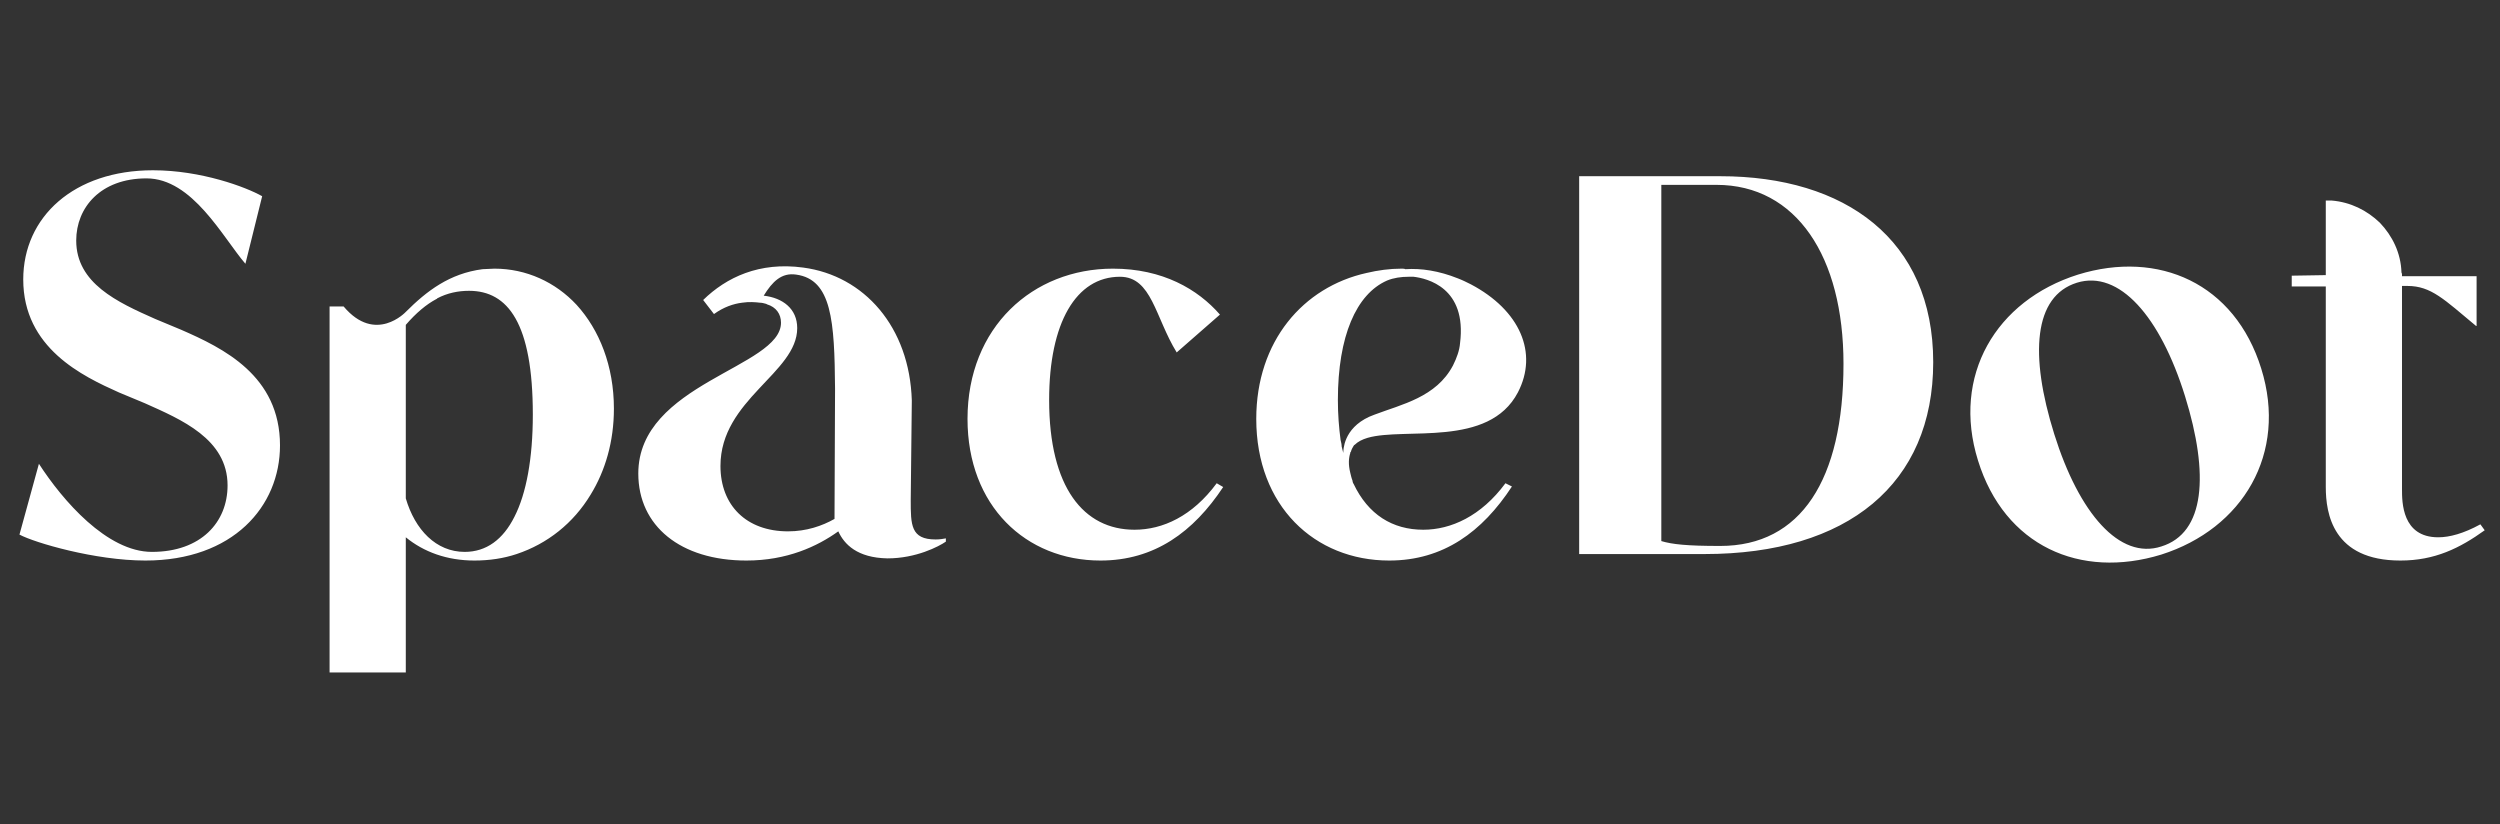 <svg width="185" height="61" viewBox="0 0 185 61" fill="none" xmlns="http://www.w3.org/2000/svg">
<rect x="0" y="0" width="185" height="61" fill="#333333" stroke="none"/>
<path d="M13.4 24.4L11.48 23.6C8.68 22.36 5.64 20.96 5.64 17.8C5.64 15.36 7.44 13.2 10.84 13.2C14.24 13.2 16.48 17.56 18.16 19.52L19.4 14.52C18.2 13.84 14.88 12.6 11.32 12.6C5.48 12.6 1.72 16.04 1.72 20.68C1.72 25.76 6.12 27.84 8.8 29.04L10.72 29.84C13.4 31.04 16.84 32.48 16.84 35.92C16.84 38.64 14.88 40.84 11.24 40.84C7.92 40.84 4.64 37.04 2.88 34.32L1.44 39.56C2.56 40.16 7.04 41.48 10.76 41.48C17.24 41.48 20.72 37.48 20.72 32.96C20.72 27.8 16.52 25.76 13.4 24.4ZM42.669 22.56C41.109 20.88 38.949 19.88 36.589 19.88C36.309 19.88 35.989 19.92 35.709 19.92C33.269 20.24 31.589 21.52 30.029 23.08C30.029 23.08 27.789 25.48 25.429 22.68H24.389V49.76H30.029V39.76C31.349 40.84 33.069 41.48 35.109 41.48C36.229 41.48 37.269 41.32 38.229 41C40.509 40.24 42.429 38.72 43.709 36.6C44.789 34.84 45.429 32.68 45.429 30.24C45.429 27.08 44.349 24.4 42.669 22.56ZM38.069 38.24C37.229 39.92 35.989 40.84 34.389 40.84C32.269 40.84 30.709 39.2 30.029 36.88V24.04C30.789 23.16 31.549 22.52 32.309 22.12C32.309 22.12 32.349 22.12 32.349 22.08C33.109 21.68 33.909 21.52 34.709 21.52C37.589 21.52 39.429 23.92 39.429 30.68C39.429 33.92 38.949 36.52 38.069 38.24ZM69.234 39.92C67.394 39.92 67.394 38.84 67.394 37L67.474 29.64C67.314 24.2 63.954 20.4 59.434 19.8C56.194 19.36 53.754 20.52 52.034 22.2L52.834 23.24C53.554 22.72 54.274 22.48 54.914 22.4C55.434 22.32 55.914 22.36 56.234 22.4C56.394 22.4 56.514 22.44 56.674 22.48C56.714 22.48 56.754 22.52 56.754 22.52C57.434 22.72 57.794 23.24 57.794 23.88C57.794 27.2 47.234 28.36 47.234 35.04C47.234 38.92 50.354 41.48 55.234 41.48C58.234 41.48 60.474 40.44 62.034 39.32C62.474 40.28 63.434 41.28 65.674 41.32C67.794 41.32 69.474 40.44 69.994 40.08V39.84C69.754 39.88 69.554 39.92 69.234 39.92ZM58.314 39.32C55.234 39.32 53.314 37.4 53.314 34.48C53.314 29.56 58.994 27.6 58.994 24.28C58.994 22.84 57.914 22.04 56.514 21.88C57.154 20.84 57.834 20.16 58.914 20.32C61.554 20.68 61.754 23.76 61.794 28.76L62.114 28.84L61.794 28.76L61.754 38.36V38.4C60.834 38.92 59.674 39.32 58.314 39.32ZM90.036 35.76C88.236 38.2 86.036 39.2 83.956 39.2C80.196 39.2 77.636 36.08 77.636 29.6C77.636 23.88 79.636 20.48 82.876 20.48C85.236 20.48 85.476 23.48 87.076 26.08L90.276 23.28C88.636 21.4 86.036 19.88 82.356 19.88C76.436 19.88 71.596 24.2 71.596 31C71.596 37.44 75.916 41.48 81.436 41.48C85.436 41.48 88.316 39.36 90.516 36.04L90.036 35.76ZM99.963 33.44C100.003 33.28 100.083 33.12 100.163 33C100.203 32.96 100.203 32.92 100.243 32.92C100.483 32.68 100.803 32.52 101.203 32.4C103.963 31.6 110.163 33.16 112.323 29.04C113.843 26.12 112.483 22.96 108.843 21.04C108.523 20.88 108.203 20.72 107.883 20.6C106.483 20.04 105.163 19.84 104.003 19.92C103.923 19.88 103.803 19.88 103.723 19.88C102.843 19.88 101.963 20 101.123 20.2C96.443 21.24 92.963 25.24 92.963 31C92.963 37.44 97.283 41.48 102.803 41.48C106.803 41.48 109.683 39.36 111.883 36L111.403 35.76C109.603 38.2 107.363 39.2 105.323 39.2C103.043 39.2 101.243 38.08 100.163 35.8C100.163 35.76 100.123 35.76 100.123 35.76C100.123 35.68 100.083 35.64 100.083 35.56C100.003 35.36 99.963 35.16 99.923 35C99.763 34.36 99.803 33.88 99.923 33.52C99.923 33.48 99.923 33.44 99.963 33.44ZM99.403 33.52C99.363 33.36 99.323 33.2 99.283 33.04C99.283 32.88 99.243 32.72 99.203 32.56C99.083 31.64 99.003 30.68 99.003 29.6C99.003 24.88 100.363 21.76 102.643 20.76C103.123 20.56 103.683 20.48 104.243 20.48C104.243 20.48 104.283 20.48 104.363 20.48C104.403 20.48 104.443 20.48 104.523 20.48C104.523 20.48 104.563 20.48 104.603 20.48C105.603 20.6 108.563 21.28 108.043 25.4C108.003 25.92 107.803 26.48 107.523 27.04C106.283 29.4 103.723 29.92 101.723 30.68C101.643 30.72 101.603 30.72 101.523 30.76C101.443 30.8 101.403 30.8 101.323 30.84C99.403 31.72 99.403 33.32 99.403 33.52ZM127.298 13.04H116.858V41H126.138C136.738 41 143.058 35.8 143.058 26.8C143.058 17.72 136.538 13.04 127.298 13.04ZM127.298 40.4C124.818 40.4 123.738 40.28 122.938 40.04V13.68H127.018C132.938 13.68 136.418 19 136.418 26.92C136.418 35.52 133.258 40.4 127.298 40.4ZM167.333 27.28C165.373 20.96 159.733 18.48 153.773 20.32C147.693 22.24 144.413 27.8 146.373 34.08C148.333 40.4 153.933 42.88 159.933 41.04C165.973 39.12 169.293 33.56 167.333 27.28ZM159.933 40.44C156.853 41.44 153.853 38 152.013 32.12C150.173 26.24 150.493 21.92 153.693 20.92C156.813 19.96 159.853 23.4 161.693 29.32C163.493 35.12 163.173 39.44 159.933 40.44ZM183.548 38.8C182.308 39.48 181.268 39.76 180.428 39.76C177.748 39.76 177.748 37.16 177.748 36.2V21.16H178.148C179.908 21.16 180.868 22.16 183.228 24.12H183.268V20.44H177.748V20.36V20.32C177.748 20.28 177.748 20.24 177.708 20.16C177.668 18.72 177.028 17.44 176.108 16.48C175.148 15.56 173.948 14.96 172.548 14.84C172.388 14.84 172.268 14.84 172.108 14.84V20.36H172.028L169.588 20.4V21.2H172.108V36.04C172.108 38 172.628 41.48 177.628 41.48C180.188 41.48 182.028 40.56 183.868 39.24L183.548 38.8Z" fill="white"/>
</svg>
